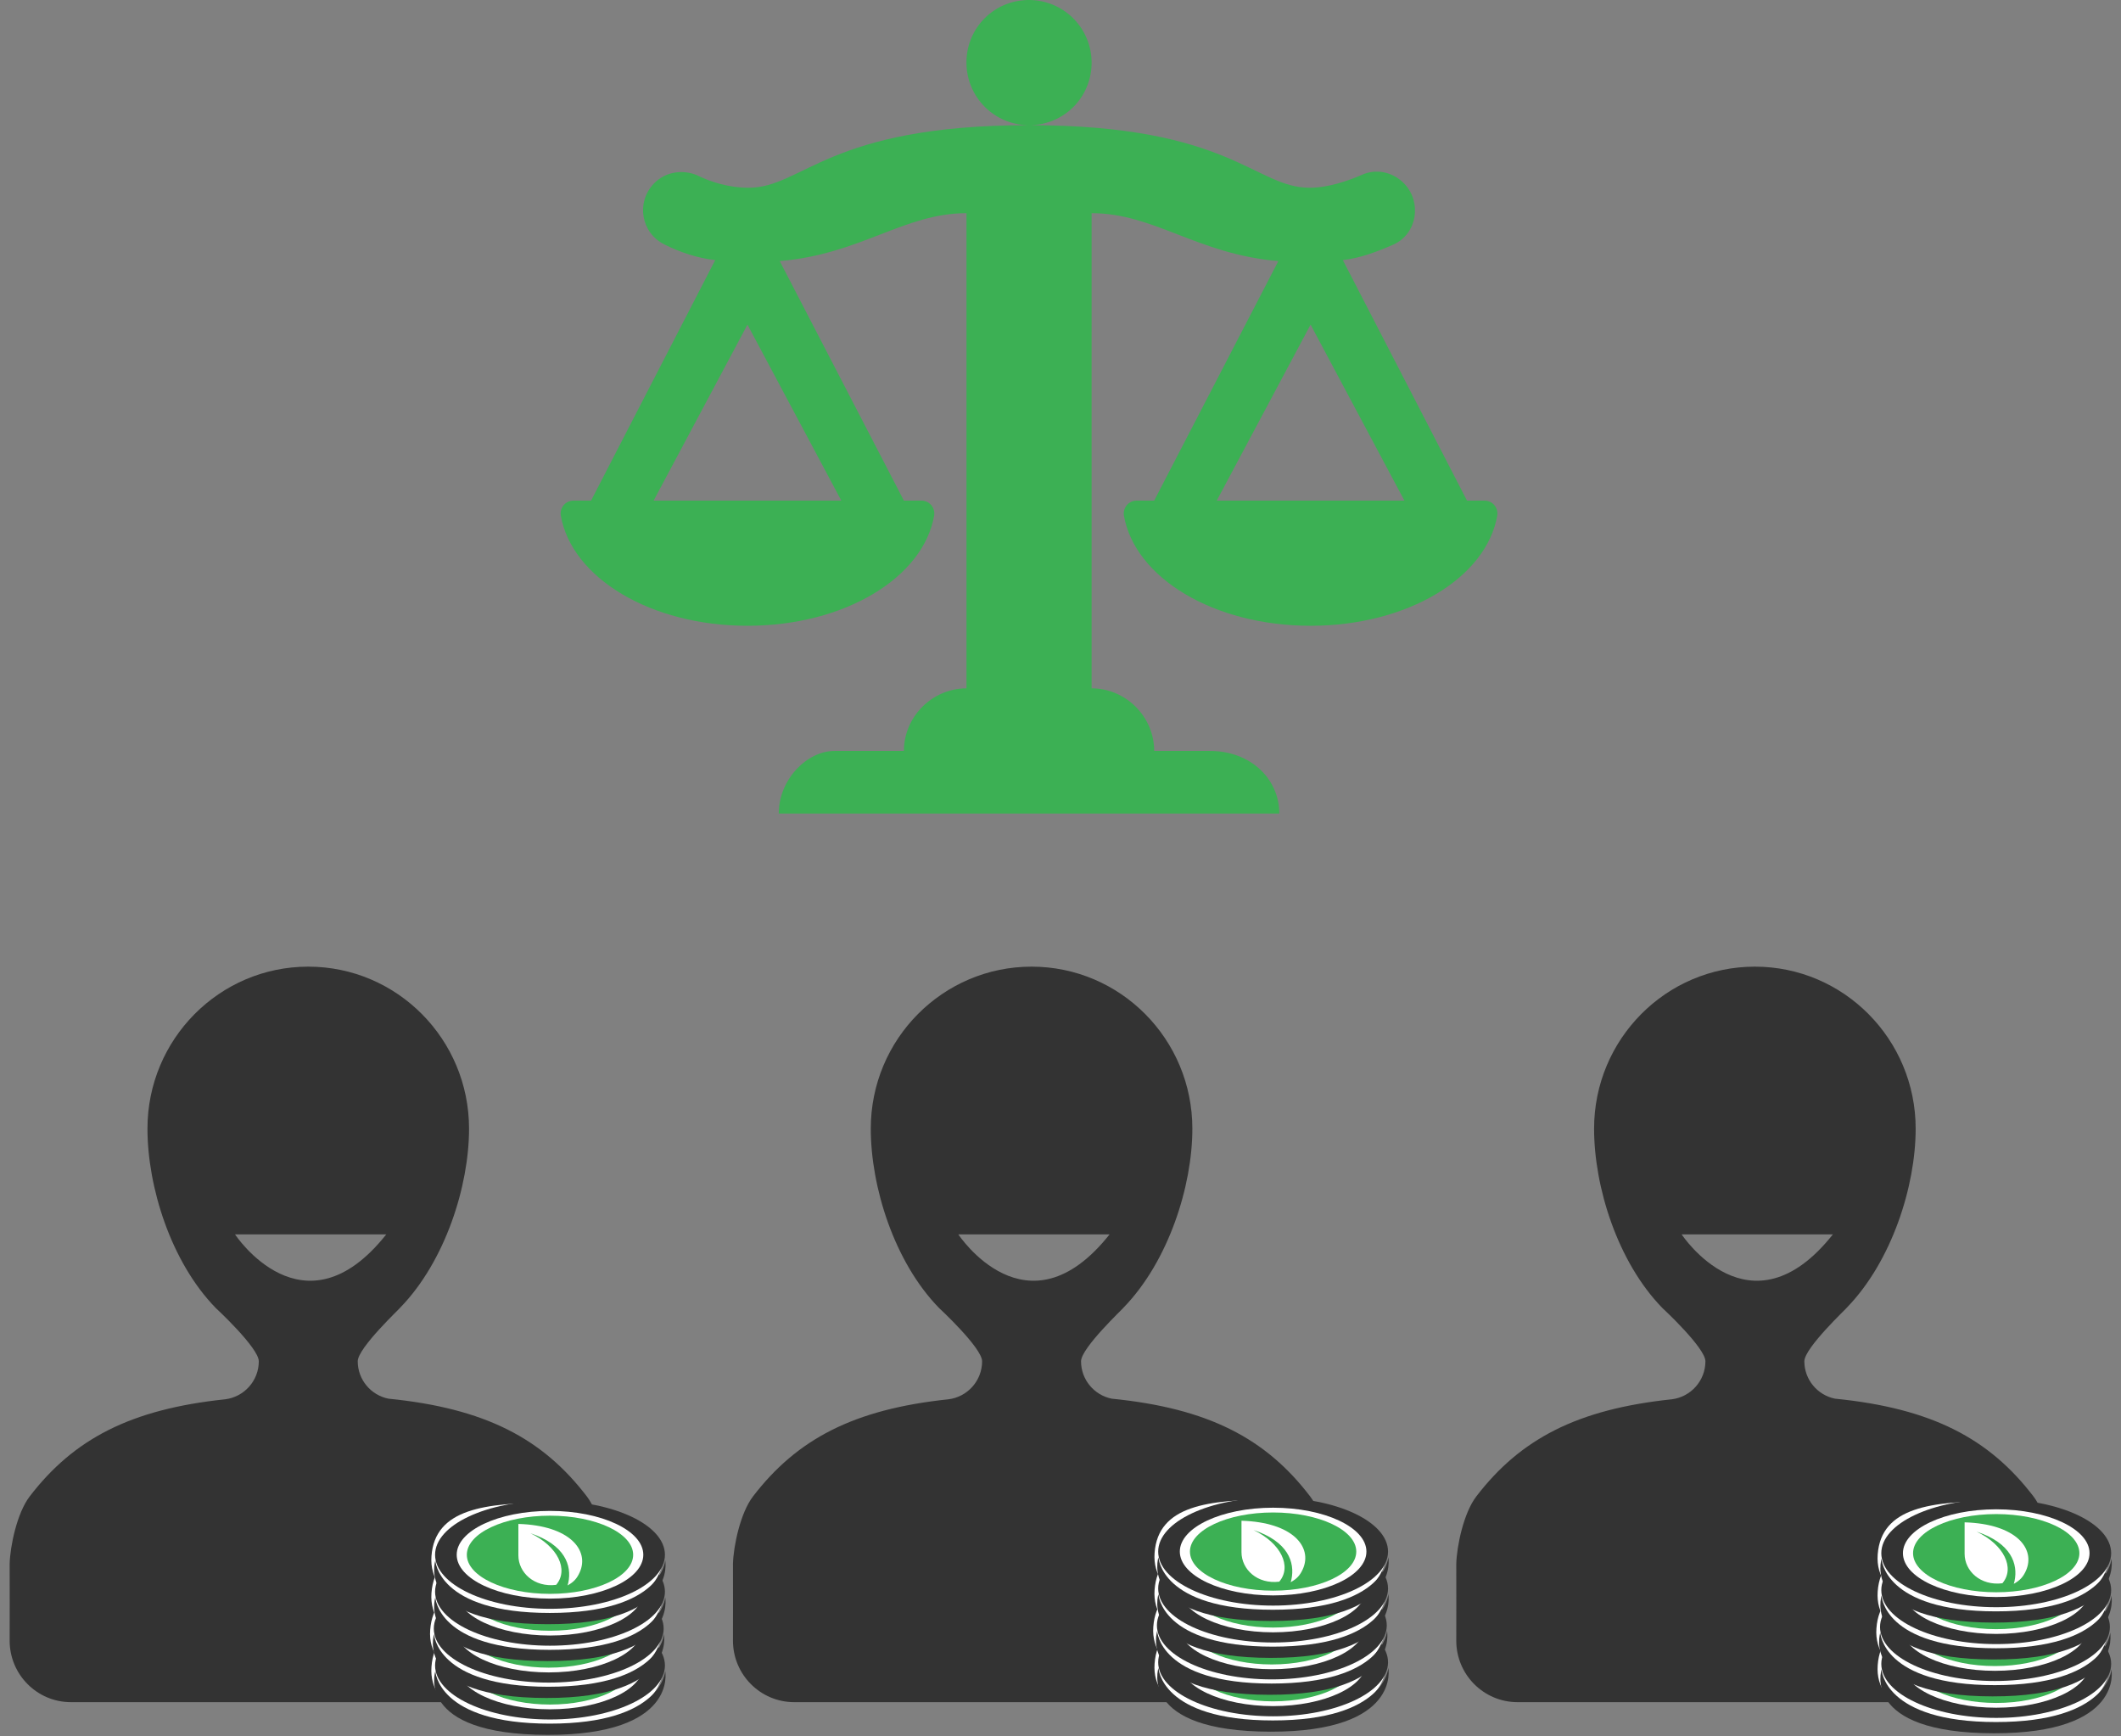 <?xml version="1.0" encoding="UTF-8" standalone="no"?>
<!-- Generator: Adobe Illustrator 16.0.0, SVG Export Plug-In . SVG Version: 6.00 Build 0)  -->

<svg
   xmlns:dc="http://purl.org/dc/elements/1.1/"
   xmlns:cc="http://creativecommons.org/ns#"
   xmlns:rdf="http://www.w3.org/1999/02/22-rdf-syntax-ns#"
   xmlns:svg="http://www.w3.org/2000/svg"
   xmlns="http://www.w3.org/2000/svg"
   xmlns:sodipodi="http://sodipodi.sourceforge.net/DTD/sodipodi-0.dtd"
   xmlns:inkscape="http://www.inkscape.org/namespaces/inkscape"
   version="1.1"
   id="Layer_1"
   x="0px"
   y="0px"
   viewBox="0 0 589.482 482.464"
   xml:space="preserve"
   inkscape:version="0.48.5 r10040"
   width="100%"
   height="100%"
   sodipodi:docname="fairness.svg"><rect x="0" y="0" width="589.482" height="482.464" fill="#808080" stroke="none"/><defs
     id="defs211"><clipPath
       id="_clip1"><rect
         id="icon-only"
         x="0"
         y="0"
         width="1024"
         height="1024" /></clipPath></defs><sodipodi:namedview
     pagecolor="#ffffff"
     bordercolor="#666666"
     borderopacity="1"
     objecttolerance="10"
     gridtolerance="10"
     guidetolerance="10"
     inkscape:pageopacity="0"
     inkscape:pageshadow="2"
     inkscape:window-width="1680"
     inkscape:window-height="1035"
     id="namedview209"
     showgrid="false"
     inkscape:zoom="0.35355339"
     inkscape:cx="-510.29574"
     inkscape:cy="469.83969"
     inkscape:window-x="-5"
     inkscape:window-y="-12"
     inkscape:window-maximized="1"
     inkscape:current-layer="Layer_1" /><path
     d="M286.536,34.786c9.238-0.271,16.574-7.608,16.846-16.846c0.271-10.053-7.88-18.205-17.933-17.933  c-9.238,0.271-16.574,7.608-16.846,16.846C268.332,26.906,276.483,35.058,286.536,34.786z M412.61,139.123h-4.891l-34.508-66.841  c4.891-0.543,9.782-2.445,14.129-4.347c6.521-2.989,7.881-11.684,2.989-16.846l-0.271-0.271c-2.989-2.989-7.608-4.076-11.684-2.174  c-3.804,1.63-9.238,3.532-14.401,3.532c-15.215,0-22.008-17.39-77.98-17.39s-62.765,17.39-77.981,17.39  c-5.435,0-10.597-1.63-14.401-3.532c-4.076-1.63-8.695-0.815-11.684,2.174l-0.271,0.271c-4.891,5.163-3.533,13.585,2.989,16.846  c4.347,2.174,9.238,3.804,14.129,4.347l-34.507,66.841h-4.891c-2.173,0-3.804,1.902-3.532,4.076  c2.989,17.389,24.998,30.703,51.897,30.703s48.908-13.314,51.897-30.703c0.271-2.174-1.358-4.076-3.532-4.076h-4.891l-34.507-66.569  c22.552-1.902,34.507-13.314,51.897-13.314v132.052c-9.51,0-17.39,7.879-17.39,17.39h-19.292c-7.608,0-15.487,7.879-15.487,17.389  h139.117c0-9.51-7.881-17.389-19.292-17.389h-15.487c0-9.51-7.88-17.39-17.39-17.39V59.24c17.39,0,29.345,11.412,51.896,13.314  l-34.507,66.569h-4.891c-2.174,0-3.805,1.902-3.533,4.076c2.989,17.389,24.998,30.703,51.897,30.703s48.907-13.314,51.896-30.703  C416.415,141.025,414.784,139.123,412.61,139.123z M233.824,139.123h-52.168l26.084-48.908L233.824,139.123z M338.161,139.123  l26.085-48.908l26.084,48.908H338.161z"
     id="path177"
     fill="#34994B"
     style="fill:#3cb054;fill-opacity:1" /><g
     id="g179" /><g
     id="g181" /><g
     id="g183" /><g
     id="g185" /><g
     id="g187" /><g
     id="g189" /><g
     id="g191" /><g
     id="g193" /><g
     id="g195" /><g
     id="g197" /><g
     id="g199" /><g
     id="g201" /><g
     id="g203" /><g
     id="g205" /><g
     id="g207" /><g
     id="g3726"><path
       d="m 369.696,434.609 c -0.129,-4.941 -2.049,-14.178 -5.58,-18.769 -12.34,-16.134 -28.26,-24.472 -55.154,-27.153 -4.855,-0.979 -8.512,-5.278 -8.512,-10.386 0,-3.744 11.998,-14.941 11.914,-15.022 12.385,-12.809 19.023,-33.626 19.023,-49.624 0,-24.853 -20.002,-45.026 -44.687,-45.026 -24.686,0 -44.688,20.174 -44.688,45.026 0,16.085 6.471,37.028 18.982,49.838 0,0 11.959,11.067 11.959,14.812 0,5.408 -4.084,9.918 -9.363,10.558 -26.344,2.768 -42.09,11.062 -54.305,26.981 -3.531,4.591 -5.445,13.827 -5.576,18.766 0.043,1.279 0,21.338 0,21.338 0,9.407 7.621,17.079 17.025,17.079 h 131.935 c 9.404,0 17.025,-7.672 17.025,-17.079 0.002,-10e-4 -0.041,-20.06 0.002,-21.339 z m -103.354,-91.583 h 42.046 c -23.001,29 -42.046,0 -42.046,0 z"
       id="path121-4"
       inkscape:connector-curvature="0"
       style="fill:#333333" /><g
       transform="translate(-13.943,-78.489)"
       id="g3370"><g
         transform="translate(14.118,108.725)"
         id="g3269-5"><path
           d="m 385.182,432.089 c -0.727,11.134 -13.676,17.628 -31.813,17.628 -18.139,0 -33.566,-5.215 -32.656,-17.628 0.967,-13.221 14.943,-14.842 33.08,-14.842 18.135,0 31.942,6.323 31.389,14.842 z"
           id="path166-6-5-3"
           inkscape:connector-curvature="0"
           style="fill:#ffffff" /><path
           style="fill:#333333"
           inkscape:connector-curvature="0"
           id="path170-5-2-5"
           d="m 353.655,416.69 c -17.641,0 -31.939,6.72 -31.939,15.016 0,8.293 14.301,15.013 31.939,15.013 17.643,0 31.943,-6.72 31.943,-15.013 -10e-4,-8.297 -14.302,-15.016 -31.943,-15.016 z m 0,27.2 c -14.297,0 -25.928,-5.462 -25.928,-12.188 0,-6.72 11.631,-12.19 25.928,-12.19 14.297,0 25.934,5.468 25.934,12.19 -0.006,6.723 -11.639,12.188 -25.934,12.188 z" /><path
           style="fill:#3cb054;fill-opacity:1"
           inkscape:connector-curvature="0"
           id="path172-3-5-6"
           d="m 353.655,420.839 c -12.744,0 -23.111,4.876 -23.111,10.869 0,5.99 10.367,10.86 23.111,10.86 12.746,0 23.113,-4.87 23.113,-10.86 0,-5.996 -10.367,-10.869 -23.113,-10.869 z" /><path
           style="fill:#333333"
           inkscape:connector-curvature="0"
           id="path175-6-4-2"
           d="m 321.794,433.267 c 0,0 -5.846,17.676 31.182,17.728 36.287,0.054 32.699,-17.728 32.699,-17.728 0,0 -0.809,14.604 -32.092,14.604 -31.285,0 -31.789,-14.604 -31.789,-14.604 z" /><g
           id="g14-7-9"
           transform="matrix(0.234,0,0,0.194,267.222,339.464)"
           style="fill-rule:evenodd;stroke-linejoin:round;stroke-miterlimit:1.414"><path
             inkscape:connector-curvature="0"
             id="path16-4-1"
             style="fill:#ffffff"
             d="m 331.819,431.279 c 61.093,2.189 84.652,37.71 72.825,69.411 -3.351,8.821 -6.911,13.649 -14.399,18.679 0.305,-1.271 0.619,-2.549 0.856,-3.85 4.43,-24.732 -3.964,-54.49 -45.02,-70.929 32.665,18.834 45.847,52.341 30.614,73.971 -25.927,3.948 -44.876,-17.502 -44.876,-42.215 l 0,-45.067 z" /></g></g><g
         transform="translate(13.764,98.472)"
         id="g3269-2"><path
           d="m 385.182,432.089 c -0.727,11.134 -13.676,17.628 -31.813,17.628 -18.139,0 -33.566,-5.215 -32.656,-17.628 0.967,-13.221 14.943,-14.842 33.08,-14.842 18.135,0 31.942,6.323 31.389,14.842 z"
           id="path166-6-5-7"
           inkscape:connector-curvature="0"
           style="fill:#ffffff" /><path
           style="fill:#333333"
           inkscape:connector-curvature="0"
           id="path170-5-2-0"
           d="m 353.655,416.69 c -17.641,0 -31.939,6.72 -31.939,15.016 0,8.293 14.301,15.013 31.939,15.013 17.643,0 31.943,-6.72 31.943,-15.013 -10e-4,-8.297 -14.302,-15.016 -31.943,-15.016 z m 0,27.2 c -14.297,0 -25.928,-5.462 -25.928,-12.188 0,-6.72 11.631,-12.19 25.928,-12.19 14.297,0 25.934,5.468 25.934,12.19 -0.006,6.723 -11.639,12.188 -25.934,12.188 z" /><path
           style="fill:#3cb054;fill-opacity:1"
           inkscape:connector-curvature="0"
           id="path172-3-5-9"
           d="m 353.655,420.839 c -12.744,0 -23.111,4.876 -23.111,10.869 0,5.99 10.367,10.86 23.111,10.86 12.746,0 23.113,-4.87 23.113,-10.86 0,-5.996 -10.367,-10.869 -23.113,-10.869 z" /><path
           style="fill:#333333"
           inkscape:connector-curvature="0"
           id="path175-6-4-3"
           d="m 321.794,433.267 c 0,0 -5.846,17.676 31.182,17.728 36.287,0.054 32.699,-17.728 32.699,-17.728 0,0 -0.809,14.604 -32.092,14.604 -31.285,0 -31.789,-14.604 -31.789,-14.604 z" /><g
           id="g14-7-6"
           transform="matrix(0.234,0,0,0.194,267.222,339.464)"
           style="fill-rule:evenodd;stroke-linejoin:round;stroke-miterlimit:1.414"><path
             inkscape:connector-curvature="0"
             id="path16-4-0"
             style="fill:#ffffff"
             d="m 331.819,431.279 c 61.093,2.189 84.652,37.71 72.825,69.411 -3.351,8.821 -6.911,13.649 -14.399,18.679 0.305,-1.271 0.619,-2.549 0.856,-3.85 4.43,-24.732 -3.964,-54.49 -45.02,-70.929 32.665,18.834 45.847,52.341 30.614,73.971 -25.927,3.948 -44.876,-17.502 -44.876,-42.215 l 0,-45.067 z" /></g></g><g
         transform="translate(14.118,88.219)"
         id="g3269-6"><path
           d="m 385.182,432.089 c -0.727,11.134 -13.676,17.628 -31.813,17.628 -18.139,0 -33.566,-5.215 -32.656,-17.628 0.967,-13.221 14.943,-14.842 33.08,-14.842 18.135,0 31.942,6.323 31.389,14.842 z"
           id="path166-6-5-2"
           inkscape:connector-curvature="0"
           style="fill:#ffffff" /><path
           style="fill:#333333"
           inkscape:connector-curvature="0"
           id="path170-5-2-6"
           d="m 353.655,416.69 c -17.641,0 -31.939,6.72 -31.939,15.016 0,8.293 14.301,15.013 31.939,15.013 17.643,0 31.943,-6.72 31.943,-15.013 -10e-4,-8.297 -14.302,-15.016 -31.943,-15.016 z m 0,27.2 c -14.297,0 -25.928,-5.462 -25.928,-12.188 0,-6.72 11.631,-12.19 25.928,-12.19 14.297,0 25.934,5.468 25.934,12.19 -0.006,6.723 -11.639,12.188 -25.934,12.188 z" /><path
           style="fill:#3cb054;fill-opacity:1"
           inkscape:connector-curvature="0"
           id="path172-3-5-1"
           d="m 353.655,420.839 c -12.744,0 -23.111,4.876 -23.111,10.869 0,5.99 10.367,10.86 23.111,10.86 12.746,0 23.113,-4.87 23.113,-10.86 0,-5.996 -10.367,-10.869 -23.113,-10.869 z" /><path
           style="fill:#333333"
           inkscape:connector-curvature="0"
           id="path175-6-4-8"
           d="m 321.794,433.267 c 0,0 -5.846,17.676 31.182,17.728 36.287,0.054 32.699,-17.728 32.699,-17.728 0,0 -0.809,14.604 -32.092,14.604 -31.285,0 -31.789,-14.604 -31.789,-14.604 z" /><g
           id="g14-7-7"
           transform="matrix(0.234,0,0,0.194,267.222,339.464)"
           style="fill-rule:evenodd;stroke-linejoin:round;stroke-miterlimit:1.414"><path
             inkscape:connector-curvature="0"
             id="path16-4-9"
             style="fill:#ffffff"
             d="m 331.819,431.279 c 61.093,2.189 84.652,37.71 72.825,69.411 -3.351,8.821 -6.911,13.649 -14.399,18.679 0.305,-1.271 0.619,-2.549 0.856,-3.85 4.43,-24.732 -3.964,-54.49 -45.02,-70.929 32.665,18.834 45.847,52.341 30.614,73.971 -25.927,3.948 -44.876,-17.502 -44.876,-42.215 l 0,-45.067 z" /></g></g><g
         transform="translate(14.118,77.966)"
         id="g3269-20"><path
           d="m 385.182,432.089 c -0.727,11.134 -13.676,17.628 -31.813,17.628 -18.139,0 -33.566,-5.215 -32.656,-17.628 0.967,-13.221 14.943,-14.842 33.08,-14.842 18.135,0 31.942,6.323 31.389,14.842 z"
           id="path166-6-5-23"
           inkscape:connector-curvature="0"
           style="fill:#ffffff" /><path
           style="fill:#333333"
           inkscape:connector-curvature="0"
           id="path170-5-2-7"
           d="m 353.655,416.69 c -17.641,0 -31.939,6.72 -31.939,15.016 0,8.293 14.301,15.013 31.939,15.013 17.643,0 31.943,-6.72 31.943,-15.013 -10e-4,-8.297 -14.302,-15.016 -31.943,-15.016 z m 0,27.2 c -14.297,0 -25.928,-5.462 -25.928,-12.188 0,-6.72 11.631,-12.19 25.928,-12.19 14.297,0 25.934,5.468 25.934,12.19 -0.006,6.723 -11.639,12.188 -25.934,12.188 z" /><path
           style="fill:#3cb054;fill-opacity:1"
           inkscape:connector-curvature="0"
           id="path172-3-5-5"
           d="m 353.655,420.839 c -12.744,0 -23.111,4.876 -23.111,10.869 0,5.99 10.367,10.86 23.111,10.86 12.746,0 23.113,-4.87 23.113,-10.86 0,-5.996 -10.367,-10.869 -23.113,-10.869 z" /><path
           style="fill:#333333"
           inkscape:connector-curvature="0"
           id="path175-6-4-9"
           d="m 321.794,433.267 c 0,0 -5.846,17.676 31.182,17.728 36.287,0.054 32.699,-17.728 32.699,-17.728 0,0 -0.809,14.604 -32.092,14.604 -31.285,0 -31.789,-14.604 -31.789,-14.604 z" /><g
           id="g14-7-2"
           transform="matrix(0.234,0,0,0.194,267.222,339.464)"
           style="fill-rule:evenodd;stroke-linejoin:round;stroke-miterlimit:1.414"><path
             inkscape:connector-curvature="0"
             id="path16-4-2"
             style="fill:#ffffff"
             d="m 331.819,431.279 c 61.093,2.189 84.652,37.71 72.825,69.411 -3.351,8.821 -6.911,13.649 -14.399,18.679 0.305,-1.271 0.619,-2.549 0.856,-3.85 4.43,-24.732 -3.964,-54.49 -45.02,-70.929 32.665,18.834 45.847,52.341 30.614,73.971 -25.927,3.948 -44.876,-17.502 -44.876,-42.215 l 0,-45.067 z" /></g></g></g></g><g
     id="g3694"><path
       d="m 570.723,434.609 c -0.129,-4.941 -2.049,-14.178 -5.58,-18.769 -12.34,-16.134 -28.26,-24.472 -55.154,-27.153 -4.855,-0.979 -8.512,-5.278 -8.512,-10.386 0,-3.744 11.998,-14.941 11.914,-15.022 12.385,-12.809 19.023,-33.626 19.023,-49.624 0,-24.853 -20.002,-45.026 -44.687,-45.026 -24.686,0 -44.688,20.174 -44.688,45.026 0,16.085 6.471,37.028 18.982,49.838 0,0 11.959,11.067 11.959,14.812 0,5.408 -4.084,9.918 -9.363,10.558 -26.344,2.768 -42.09,11.062 -54.305,26.981 -3.531,4.591 -5.445,13.827 -5.576,18.766 0.043,1.279 0,21.338 0,21.338 0,9.407 7.621,17.079 17.025,17.079 h 131.935 c 9.404,0 17.025,-7.672 17.025,-17.079 0.002,-10e-4 -0.041,-20.06 0.002,-21.339 z m -103.354,-91.583 h 42.046 c -23.001,29 -42.046,0 -42.046,0 z"
       id="path121"
       inkscape:connector-curvature="0"
       style="fill:#333333" /><g
       transform="translate(187.03,-78.044)"
       id="g3370-8"><g
         transform="translate(14.118,108.725)"
         id="g3269-5-9"><path
           d="m 385.182,432.089 c -0.727,11.134 -13.676,17.628 -31.813,17.628 -18.139,0 -33.566,-5.215 -32.656,-17.628 0.967,-13.221 14.943,-14.842 33.08,-14.842 18.135,0 31.942,6.323 31.389,14.842 z"
           id="path166-6-5-3-7"
           inkscape:connector-curvature="0"
           style="fill:#ffffff" /><path
           style="fill:#333333"
           inkscape:connector-curvature="0"
           id="path170-5-2-5-3"
           d="m 353.655,416.69 c -17.641,0 -31.939,6.72 -31.939,15.016 0,8.293 14.301,15.013 31.939,15.013 17.643,0 31.943,-6.72 31.943,-15.013 -10e-4,-8.297 -14.302,-15.016 -31.943,-15.016 z m 0,27.2 c -14.297,0 -25.928,-5.462 -25.928,-12.188 0,-6.72 11.631,-12.19 25.928,-12.19 14.297,0 25.934,5.468 25.934,12.19 -0.006,6.723 -11.639,12.188 -25.934,12.188 z" /><path
           style="fill:#3cb054;fill-opacity:1"
           inkscape:connector-curvature="0"
           id="path172-3-5-6-6"
           d="m 353.655,420.839 c -12.744,0 -23.111,4.876 -23.111,10.869 0,5.99 10.367,10.86 23.111,10.86 12.746,0 23.113,-4.87 23.113,-10.86 0,-5.996 -10.367,-10.869 -23.113,-10.869 z" /><path
           style="fill:#333333"
           inkscape:connector-curvature="0"
           id="path175-6-4-2-1"
           d="m 321.794,433.267 c 0,0 -5.846,17.676 31.182,17.728 36.287,0.054 32.699,-17.728 32.699,-17.728 0,0 -0.809,14.604 -32.092,14.604 -31.285,0 -31.789,-14.604 -31.789,-14.604 z" /><g
           id="g14-7-9-2"
           transform="matrix(0.234,0,0,0.194,267.222,339.464)"
           style="fill-rule:evenodd;stroke-linejoin:round;stroke-miterlimit:1.414"><path
             inkscape:connector-curvature="0"
             id="path16-4-1-9"
             style="fill:#ffffff"
             d="m 331.819,431.279 c 61.093,2.189 84.652,37.71 72.825,69.411 -3.351,8.821 -6.911,13.649 -14.399,18.679 0.305,-1.271 0.619,-2.549 0.856,-3.85 4.43,-24.732 -3.964,-54.49 -45.02,-70.929 32.665,18.834 45.847,52.341 30.614,73.971 -25.927,3.948 -44.876,-17.502 -44.876,-42.215 l 0,-45.067 z" /></g></g><g
         transform="translate(13.764,98.472)"
         id="g3269-2-3"><path
           d="m 385.182,432.089 c -0.727,11.134 -13.676,17.628 -31.813,17.628 -18.139,0 -33.566,-5.215 -32.656,-17.628 0.967,-13.221 14.943,-14.842 33.08,-14.842 18.135,0 31.942,6.323 31.389,14.842 z"
           id="path166-6-5-7-1"
           inkscape:connector-curvature="0"
           style="fill:#ffffff" /><path
           style="fill:#333333"
           inkscape:connector-curvature="0"
           id="path170-5-2-0-9"
           d="m 353.655,416.69 c -17.641,0 -31.939,6.72 -31.939,15.016 0,8.293 14.301,15.013 31.939,15.013 17.643,0 31.943,-6.72 31.943,-15.013 -10e-4,-8.297 -14.302,-15.016 -31.943,-15.016 z m 0,27.2 c -14.297,0 -25.928,-5.462 -25.928,-12.188 0,-6.72 11.631,-12.19 25.928,-12.19 14.297,0 25.934,5.468 25.934,12.19 -0.006,6.723 -11.639,12.188 -25.934,12.188 z" /><path
           style="fill:#3cb054;fill-opacity:1"
           inkscape:connector-curvature="0"
           id="path172-3-5-9-4"
           d="m 353.655,420.839 c -12.744,0 -23.111,4.876 -23.111,10.869 0,5.99 10.367,10.86 23.111,10.86 12.746,0 23.113,-4.87 23.113,-10.86 0,-5.996 -10.367,-10.869 -23.113,-10.869 z" /><path
           style="fill:#333333"
           inkscape:connector-curvature="0"
           id="path175-6-4-3-7"
           d="m 321.794,433.267 c 0,0 -5.846,17.676 31.182,17.728 36.287,0.054 32.699,-17.728 32.699,-17.728 0,0 -0.809,14.604 -32.092,14.604 -31.285,0 -31.789,-14.604 -31.789,-14.604 z" /><g
           id="g14-7-6-8"
           transform="matrix(0.234,0,0,0.194,267.222,339.464)"
           style="fill-rule:evenodd;stroke-linejoin:round;stroke-miterlimit:1.414"><path
             inkscape:connector-curvature="0"
             id="path16-4-0-4"
             style="fill:#ffffff"
             d="m 331.819,431.279 c 61.093,2.189 84.652,37.71 72.825,69.411 -3.351,8.821 -6.911,13.649 -14.399,18.679 0.305,-1.271 0.619,-2.549 0.856,-3.85 4.43,-24.732 -3.964,-54.49 -45.02,-70.929 32.665,18.834 45.847,52.341 30.614,73.971 -25.927,3.948 -44.876,-17.502 -44.876,-42.215 l 0,-45.067 z" /></g></g><g
         transform="translate(14.118,88.219)"
         id="g3269-6-5"><path
           d="m 385.182,432.089 c -0.727,11.134 -13.676,17.628 -31.813,17.628 -18.139,0 -33.566,-5.215 -32.656,-17.628 0.967,-13.221 14.943,-14.842 33.08,-14.842 18.135,0 31.942,6.323 31.389,14.842 z"
           id="path166-6-5-2-0"
           inkscape:connector-curvature="0"
           style="fill:#ffffff" /><path
           style="fill:#333333"
           inkscape:connector-curvature="0"
           id="path170-5-2-6-3"
           d="m 353.655,416.69 c -17.641,0 -31.939,6.72 -31.939,15.016 0,8.293 14.301,15.013 31.939,15.013 17.643,0 31.943,-6.72 31.943,-15.013 -10e-4,-8.297 -14.302,-15.016 -31.943,-15.016 z m 0,27.2 c -14.297,0 -25.928,-5.462 -25.928,-12.188 0,-6.72 11.631,-12.19 25.928,-12.19 14.297,0 25.934,5.468 25.934,12.19 -0.006,6.723 -11.639,12.188 -25.934,12.188 z" /><path
           style="fill:#3cb054;fill-opacity:1"
           inkscape:connector-curvature="0"
           id="path172-3-5-1-6"
           d="m 353.655,420.839 c -12.744,0 -23.111,4.876 -23.111,10.869 0,5.99 10.367,10.86 23.111,10.86 12.746,0 23.113,-4.87 23.113,-10.86 0,-5.996 -10.367,-10.869 -23.113,-10.869 z" /><path
           style="fill:#333333"
           inkscape:connector-curvature="0"
           id="path175-6-4-8-1"
           d="m 321.794,433.267 c 0,0 -5.846,17.676 31.182,17.728 36.287,0.054 32.699,-17.728 32.699,-17.728 0,0 -0.809,14.604 -32.092,14.604 -31.285,0 -31.789,-14.604 -31.789,-14.604 z" /><g
           id="g14-7-7-0"
           transform="matrix(0.234,0,0,0.194,267.222,339.464)"
           style="fill-rule:evenodd;stroke-linejoin:round;stroke-miterlimit:1.414"><path
             inkscape:connector-curvature="0"
             id="path16-4-9-6"
             style="fill:#ffffff"
             d="m 331.819,431.279 c 61.093,2.189 84.652,37.71 72.825,69.411 -3.351,8.821 -6.911,13.649 -14.399,18.679 0.305,-1.271 0.619,-2.549 0.856,-3.85 4.43,-24.732 -3.964,-54.49 -45.02,-70.929 32.665,18.834 45.847,52.341 30.614,73.971 -25.927,3.948 -44.876,-17.502 -44.876,-42.215 l 0,-45.067 z" /></g></g><g
         transform="translate(14.118,77.966)"
         id="g3269-20-3"><path
           d="m 385.182,432.089 c -0.727,11.134 -13.676,17.628 -31.813,17.628 -18.139,0 -33.566,-5.215 -32.656,-17.628 0.967,-13.221 14.943,-14.842 33.08,-14.842 18.135,0 31.942,6.323 31.389,14.842 z"
           id="path166-6-5-23-2"
           inkscape:connector-curvature="0"
           style="fill:#ffffff" /><path
           style="fill:#333333"
           inkscape:connector-curvature="0"
           id="path170-5-2-7-0"
           d="m 353.655,416.69 c -17.641,0 -31.939,6.72 -31.939,15.016 0,8.293 14.301,15.013 31.939,15.013 17.643,0 31.943,-6.72 31.943,-15.013 -10e-4,-8.297 -14.302,-15.016 -31.943,-15.016 z m 0,27.2 c -14.297,0 -25.928,-5.462 -25.928,-12.188 0,-6.72 11.631,-12.19 25.928,-12.19 14.297,0 25.934,5.468 25.934,12.19 -0.006,6.723 -11.639,12.188 -25.934,12.188 z" /><path
           style="fill:#3cb054;fill-opacity:1"
           inkscape:connector-curvature="0"
           id="path172-3-5-5-6"
           d="m 353.655,420.839 c -12.744,0 -23.111,4.876 -23.111,10.869 0,5.99 10.367,10.86 23.111,10.86 12.746,0 23.113,-4.87 23.113,-10.86 0,-5.996 -10.367,-10.869 -23.113,-10.869 z" /><path
           style="fill:#333333"
           inkscape:connector-curvature="0"
           id="path175-6-4-9-1"
           d="m 321.794,433.267 c 0,0 -5.846,17.676 31.182,17.728 36.287,0.054 32.699,-17.728 32.699,-17.728 0,0 -0.809,14.604 -32.092,14.604 -31.285,0 -31.789,-14.604 -31.789,-14.604 z" /><g
           id="g14-7-2-5"
           transform="matrix(0.234,0,0,0.194,267.222,339.464)"
           style="fill-rule:evenodd;stroke-linejoin:round;stroke-miterlimit:1.414"><path
             inkscape:connector-curvature="0"
             id="path16-4-2-5"
             style="fill:#ffffff"
             d="m 331.819,431.279 c 61.093,2.189 84.652,37.71 72.825,69.411 -3.351,8.821 -6.911,13.649 -14.399,18.679 0.305,-1.271 0.619,-2.549 0.856,-3.85 4.43,-24.732 -3.964,-54.49 -45.02,-70.929 32.665,18.834 45.847,52.341 30.614,73.971 -25.927,3.948 -44.876,-17.502 -44.876,-42.215 l 0,-45.067 z" /></g></g></g></g><g
     id="g3758"><path
       d="m 168.669,434.609 c -0.129,-4.941 -2.049,-14.178 -5.58,-18.769 -12.34,-16.134 -28.26,-24.472 -55.154,-27.153 -4.855,-0.979 -8.512,-5.278 -8.512,-10.386 0,-3.744 11.998,-14.941 11.914,-15.022 12.385,-12.809 19.023,-33.626 19.023,-49.624 0,-24.853 -20.002,-45.026 -44.687,-45.026 -24.686,0 -44.688,20.174 -44.688,45.026 0,16.085 6.471,37.028 18.982,49.838 0,0 11.959,11.067 11.959,14.812 0,5.408 -4.084,9.918 -9.363,10.558 -26.344,2.768 -42.09,11.062 -54.305,26.981 -3.531,4.591 -5.445,13.827 -5.576,18.766 0.043,1.279 0,21.338 0,21.338 0,9.407 7.621,17.079 17.025,17.079 h 131.935 c 9.404,0 17.025,-7.672 17.025,-17.079 0.002,-10e-4 -0.041,-20.06 0.002,-21.339 z m -103.354,-91.583 h 42.046 c -23.001,29 -42.046,0 -42.046,0 z"
       id="path121-3"
       inkscape:connector-curvature="0"
       style="fill:#333333" /><g
       transform="translate(-214.915,-77.6)"
       id="g3370-4"><g
         transform="translate(14.118,108.725)"
         id="g3269-5-7"><path
           d="m 385.182,432.089 c -0.727,11.134 -13.676,17.628 -31.813,17.628 -18.139,0 -33.566,-5.215 -32.656,-17.628 0.967,-13.221 14.943,-14.842 33.08,-14.842 18.135,0 31.942,6.323 31.389,14.842 z"
           id="path166-6-5-3-6"
           inkscape:connector-curvature="0"
           style="fill:#ffffff" /><path
           style="fill:#333333"
           inkscape:connector-curvature="0"
           id="path170-5-2-5-5"
           d="m 353.655,416.69 c -17.641,0 -31.939,6.72 -31.939,15.016 0,8.293 14.301,15.013 31.939,15.013 17.643,0 31.943,-6.72 31.943,-15.013 -10e-4,-8.297 -14.302,-15.016 -31.943,-15.016 z m 0,27.2 c -14.297,0 -25.928,-5.462 -25.928,-12.188 0,-6.72 11.631,-12.19 25.928,-12.19 14.297,0 25.934,5.468 25.934,12.19 -0.006,6.723 -11.639,12.188 -25.934,12.188 z" /><path
           style="fill:#3cb054;fill-opacity:1"
           inkscape:connector-curvature="0"
           id="path172-3-5-6-69"
           d="m 353.655,420.839 c -12.744,0 -23.111,4.876 -23.111,10.869 0,5.99 10.367,10.86 23.111,10.86 12.746,0 23.113,-4.87 23.113,-10.86 0,-5.996 -10.367,-10.869 -23.113,-10.869 z" /><path
           style="fill:#333333"
           inkscape:connector-curvature="0"
           id="path175-6-4-2-3"
           d="m 321.794,433.267 c 0,0 -5.846,17.676 31.182,17.728 36.287,0.054 32.699,-17.728 32.699,-17.728 0,0 -0.809,14.604 -32.092,14.604 -31.285,0 -31.789,-14.604 -31.789,-14.604 z" /><g
           id="g14-7-9-7"
           transform="matrix(0.234,0,0,0.194,267.222,339.464)"
           style="fill-rule:evenodd;stroke-linejoin:round;stroke-miterlimit:1.414"><path
             inkscape:connector-curvature="0"
             id="path16-4-1-4"
             style="fill:#ffffff"
             d="m 331.819,431.279 c 61.093,2.189 84.652,37.71 72.825,69.411 -3.351,8.821 -6.911,13.649 -14.399,18.679 0.305,-1.271 0.619,-2.549 0.856,-3.85 4.43,-24.732 -3.964,-54.49 -45.02,-70.929 32.665,18.834 45.847,52.341 30.614,73.971 -25.927,3.948 -44.876,-17.502 -44.876,-42.215 l 0,-45.067 z" /></g></g><g
         transform="translate(13.764,98.472)"
         id="g3269-2-5"><path
           d="m 385.182,432.089 c -0.727,11.134 -13.676,17.628 -31.813,17.628 -18.139,0 -33.566,-5.215 -32.656,-17.628 0.967,-13.221 14.943,-14.842 33.08,-14.842 18.135,0 31.942,6.323 31.389,14.842 z"
           id="path166-6-5-7-2"
           inkscape:connector-curvature="0"
           style="fill:#ffffff" /><path
           style="fill:#333333"
           inkscape:connector-curvature="0"
           id="path170-5-2-0-5"
           d="m 353.655,416.69 c -17.641,0 -31.939,6.72 -31.939,15.016 0,8.293 14.301,15.013 31.939,15.013 17.643,0 31.943,-6.72 31.943,-15.013 -10e-4,-8.297 -14.302,-15.016 -31.943,-15.016 z m 0,27.2 c -14.297,0 -25.928,-5.462 -25.928,-12.188 0,-6.72 11.631,-12.19 25.928,-12.19 14.297,0 25.934,5.468 25.934,12.19 -0.006,6.723 -11.639,12.188 -25.934,12.188 z" /><path
           style="fill:#3cb054;fill-opacity:1"
           inkscape:connector-curvature="0"
           id="path172-3-5-9-47"
           d="m 353.655,420.839 c -12.744,0 -23.111,4.876 -23.111,10.869 0,5.99 10.367,10.86 23.111,10.86 12.746,0 23.113,-4.87 23.113,-10.86 0,-5.996 -10.367,-10.869 -23.113,-10.869 z" /><path
           style="fill:#333333"
           inkscape:connector-curvature="0"
           id="path175-6-4-3-4"
           d="m 321.794,433.267 c 0,0 -5.846,17.676 31.182,17.728 36.287,0.054 32.699,-17.728 32.699,-17.728 0,0 -0.809,14.604 -32.092,14.604 -31.285,0 -31.789,-14.604 -31.789,-14.604 z" /><g
           id="g14-7-6-4"
           transform="matrix(0.234,0,0,0.194,267.222,339.464)"
           style="fill-rule:evenodd;stroke-linejoin:round;stroke-miterlimit:1.414"><path
             inkscape:connector-curvature="0"
             id="path16-4-0-3"
             style="fill:#ffffff"
             d="m 331.819,431.279 c 61.093,2.189 84.652,37.71 72.825,69.411 -3.351,8.821 -6.911,13.649 -14.399,18.679 0.305,-1.271 0.619,-2.549 0.856,-3.85 4.43,-24.732 -3.964,-54.49 -45.02,-70.929 32.665,18.834 45.847,52.341 30.614,73.971 -25.927,3.948 -44.876,-17.502 -44.876,-42.215 l 0,-45.067 z" /></g></g><g
         transform="translate(14.118,88.219)"
         id="g3269-6-0"><path
           d="m 385.182,432.089 c -0.727,11.134 -13.676,17.628 -31.813,17.628 -18.139,0 -33.566,-5.215 -32.656,-17.628 0.967,-13.221 14.943,-14.842 33.08,-14.842 18.135,0 31.942,6.323 31.389,14.842 z"
           id="path166-6-5-2-7"
           inkscape:connector-curvature="0"
           style="fill:#ffffff" /><path
           style="fill:#333333"
           inkscape:connector-curvature="0"
           id="path170-5-2-6-8"
           d="m 353.655,416.69 c -17.641,0 -31.939,6.72 -31.939,15.016 0,8.293 14.301,15.013 31.939,15.013 17.643,0 31.943,-6.72 31.943,-15.013 -10e-4,-8.297 -14.302,-15.016 -31.943,-15.016 z m 0,27.2 c -14.297,0 -25.928,-5.462 -25.928,-12.188 0,-6.72 11.631,-12.19 25.928,-12.19 14.297,0 25.934,5.468 25.934,12.19 -0.006,6.723 -11.639,12.188 -25.934,12.188 z" /><path
           style="fill:#3cb054;fill-opacity:1"
           inkscape:connector-curvature="0"
           id="path172-3-5-1-68"
           d="m 353.655,420.839 c -12.744,0 -23.111,4.876 -23.111,10.869 0,5.99 10.367,10.86 23.111,10.86 12.746,0 23.113,-4.87 23.113,-10.86 0,-5.996 -10.367,-10.869 -23.113,-10.869 z" /><path
           style="fill:#333333"
           inkscape:connector-curvature="0"
           id="path175-6-4-8-8"
           d="m 321.794,433.267 c 0,0 -5.846,17.676 31.182,17.728 36.287,0.054 32.699,-17.728 32.699,-17.728 0,0 -0.809,14.604 -32.092,14.604 -31.285,0 -31.789,-14.604 -31.789,-14.604 z" /><g
           id="g14-7-7-4"
           transform="matrix(0.234,0,0,0.194,267.222,339.464)"
           style="fill-rule:evenodd;stroke-linejoin:round;stroke-miterlimit:1.414"><path
             inkscape:connector-curvature="0"
             id="path16-4-9-3"
             style="fill:#ffffff"
             d="m 331.819,431.279 c 61.093,2.189 84.652,37.71 72.825,69.411 -3.351,8.821 -6.911,13.649 -14.399,18.679 0.305,-1.271 0.619,-2.549 0.856,-3.85 4.43,-24.732 -3.964,-54.49 -45.02,-70.929 32.665,18.834 45.847,52.341 30.614,73.971 -25.927,3.948 -44.876,-17.502 -44.876,-42.215 l 0,-45.067 z" /></g></g><g
         transform="translate(14.118,77.966)"
         id="g3269-20-1"><path
           d="m 385.182,432.089 c -0.727,11.134 -13.676,17.628 -31.813,17.628 -18.139,0 -33.566,-5.215 -32.656,-17.628 0.967,-13.221 14.943,-14.842 33.08,-14.842 18.135,0 31.942,6.323 31.389,14.842 z"
           id="path166-6-5-23-4"
           inkscape:connector-curvature="0"
           style="fill:#ffffff" /><path
           style="fill:#333333"
           inkscape:connector-curvature="0"
           id="path170-5-2-7-9"
           d="m 353.655,416.69 c -17.641,0 -31.939,6.72 -31.939,15.016 0,8.293 14.301,15.013 31.939,15.013 17.643,0 31.943,-6.72 31.943,-15.013 -10e-4,-8.297 -14.302,-15.016 -31.943,-15.016 z m 0,27.2 c -14.297,0 -25.928,-5.462 -25.928,-12.188 0,-6.72 11.631,-12.19 25.928,-12.19 14.297,0 25.934,5.468 25.934,12.19 -0.006,6.723 -11.639,12.188 -25.934,12.188 z" /><path
           style="fill:#3cb054;fill-opacity:1"
           inkscape:connector-curvature="0"
           id="path172-3-5-5-2"
           d="m 353.655,420.839 c -12.744,0 -23.111,4.876 -23.111,10.869 0,5.99 10.367,10.86 23.111,10.86 12.746,0 23.113,-4.87 23.113,-10.86 0,-5.996 -10.367,-10.869 -23.113,-10.869 z" /><path
           style="fill:#333333"
           inkscape:connector-curvature="0"
           id="path175-6-4-9-0"
           d="m 321.794,433.267 c 0,0 -5.846,17.676 31.182,17.728 36.287,0.054 32.699,-17.728 32.699,-17.728 0,0 -0.809,14.604 -32.092,14.604 -31.285,0 -31.789,-14.604 -31.789,-14.604 z" /><g
           id="g14-7-2-6"
           transform="matrix(0.234,0,0,0.194,267.222,339.464)"
           style="fill-rule:evenodd;stroke-linejoin:round;stroke-miterlimit:1.414"><path
             inkscape:connector-curvature="0"
             id="path16-4-2-8"
             style="fill:#ffffff"
             d="m 331.819,431.279 c 61.093,2.189 84.652,37.71 72.825,69.411 -3.351,8.821 -6.911,13.649 -14.399,18.679 0.305,-1.271 0.619,-2.549 0.856,-3.85 4.43,-24.732 -3.964,-54.49 -45.02,-70.929 32.665,18.834 45.847,52.341 30.614,73.971 -25.927,3.948 -44.876,-17.502 -44.876,-42.215 l 0,-45.067 z" /></g></g></g></g></svg>